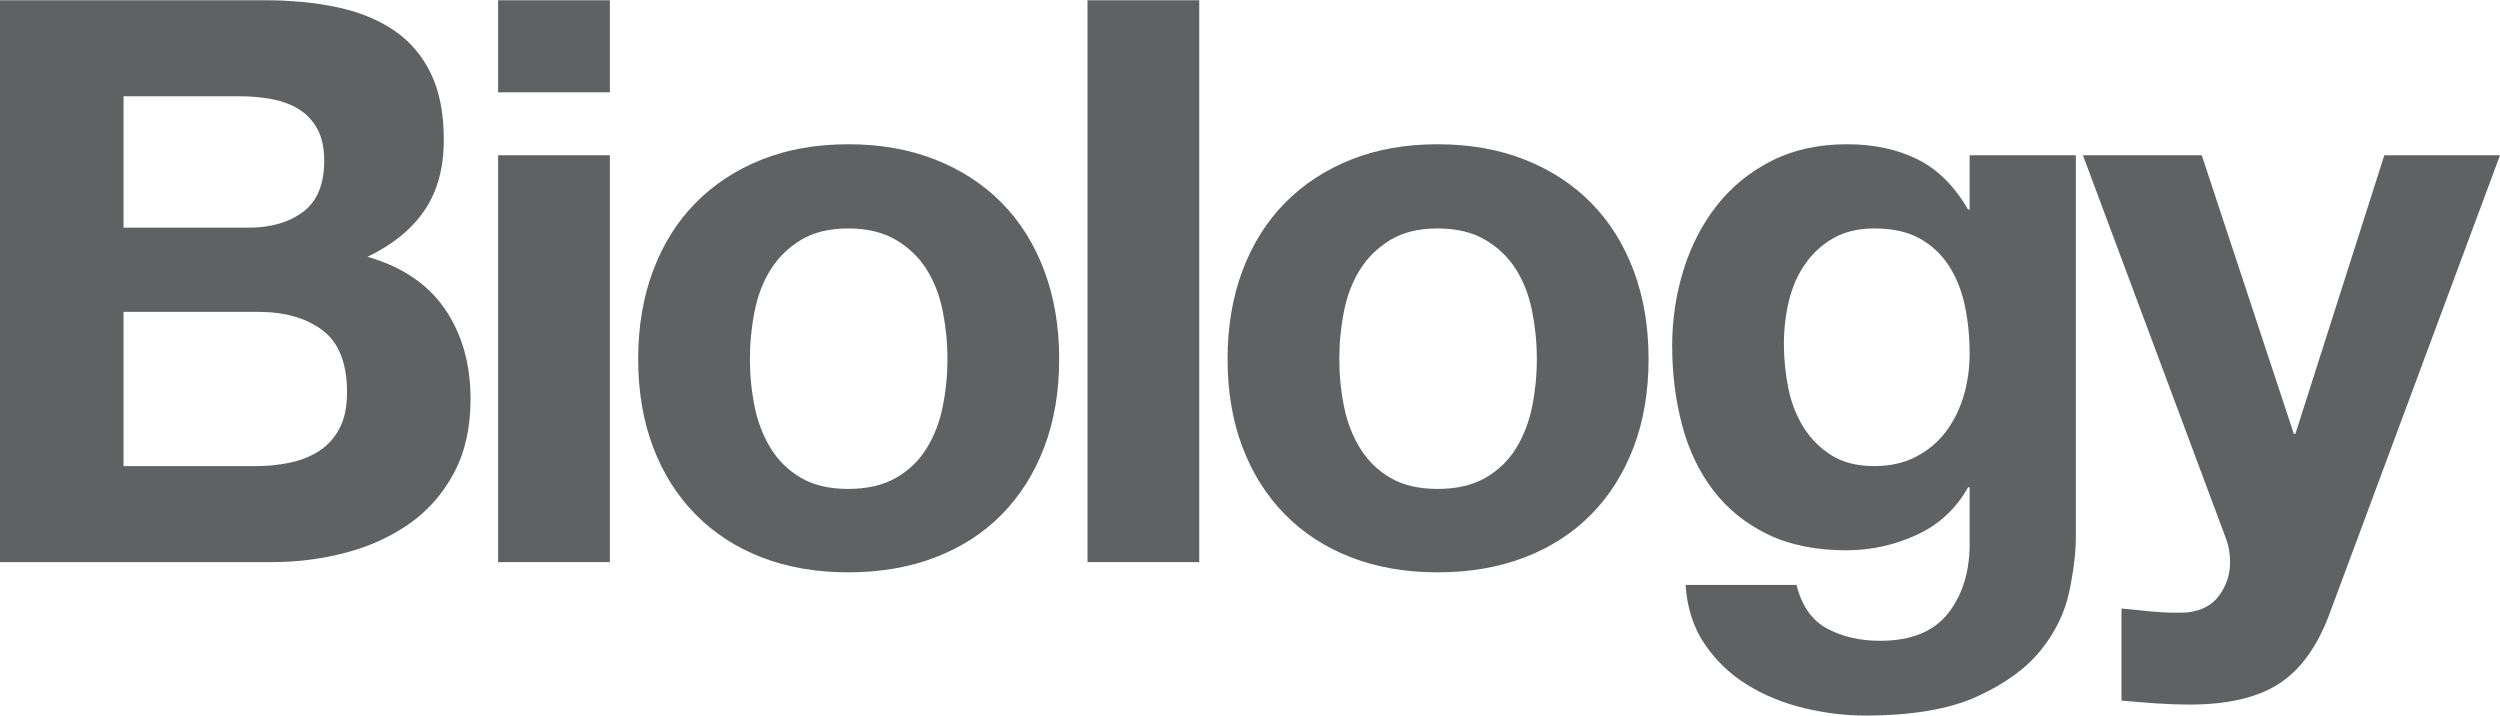 <?xml version="1.0" encoding="utf-8"?>
<!-- Generator: Adobe Illustrator 16.0.0, SVG Export Plug-In . SVG Version: 6.00 Build 0)  -->
<!DOCTYPE svg PUBLIC "-//W3C//DTD SVG 1.1 Tiny//EN" "http://www.w3.org/Graphics/SVG/1.1/DTD/svg11-tiny.dtd">
<svg version="1.1" baseProfile="tiny" id="Layer_1" xmlns="http://www.w3.org/2000/svg" xmlns:xlink="http://www.w3.org/1999/xlink"
	 x="0px" y="0px" width="1111.938px" height="318.26px" viewBox="0 0 1111.938 318.26" xml:space="preserve">
<g>
	<path fill="#5f6163" d="M117.6,0.11c11.9,0,22.75,1.05,32.55,3.15c9.8,2.1,18.2,5.545,25.2,10.325
		c7,4.785,12.425,11.145,16.275,19.075c3.85,7.935,5.774,17.735,5.774,29.4c0,12.6-2.86,23.1-8.575,31.5
		c-5.72,8.4-14.175,15.285-25.375,20.65c15.4,4.435,26.891,12.195,34.476,23.274c7.579,11.086,11.375,24.445,11.375,40.076
		c0,12.601-2.45,23.51-7.351,32.726c-4.899,9.22-11.495,16.745-19.774,22.573c-8.285,5.836-17.735,10.15-28.351,12.951
		c-10.62,2.799-21.524,4.199-32.725,4.199H0V0.11H117.6z M110.6,101.26c9.8,0,17.85-2.33,24.15-7c6.3-4.665,9.449-12.25,9.449-22.75
		c0-5.83-1.05-10.615-3.149-14.35c-2.101-3.729-4.9-6.65-8.4-8.75c-3.5-2.1-7.524-3.555-12.075-4.375
		c-4.55-0.815-9.274-1.225-14.175-1.225H54.95v58.45H110.6z M113.75,207.31c5.364,0,10.5-0.523,15.399-1.574
		c4.9-1.051,9.215-2.801,12.95-5.25c3.729-2.449,6.705-5.774,8.925-9.976c2.215-4.2,3.325-9.563,3.325-16.1
		c0-12.83-3.62-21.99-10.85-27.476c-7.235-5.479-16.801-8.225-28.7-8.225H54.95v68.601H113.75L113.75,207.31z"/>
	<path fill="#5f6163" d="M221.548,41.06V0.11h49.7v40.95H221.548z M271.249,69.06v180.95h-49.7V69.06H271.249z"/>
	<path fill="#5f6163" d="M290.497,120.335c4.43-11.78,10.729-21.815,18.899-30.1c8.165-8.28,17.965-14.7,29.4-19.25
		c11.43-4.55,24.265-6.825,38.5-6.825c14.229,0,27.125,2.275,38.674,6.825c11.552,4.55,21.406,10.97,29.576,19.25
		c8.164,8.285,14.465,18.32,18.9,30.1c4.43,11.785,6.647,24.91,6.647,39.375c0,14.471-2.219,27.535-6.647,39.2
		c-4.437,11.67-10.736,21.646-18.9,29.925c-8.17,8.285-18.024,14.646-29.576,19.075c-11.549,4.43-24.445,6.649-38.674,6.649
		c-14.235,0-27.07-2.221-38.5-6.649c-11.436-4.431-21.235-10.79-29.4-19.075c-8.17-8.279-14.47-18.255-18.899-29.925
		c-4.436-11.665-6.65-24.729-6.65-39.2C283.846,145.245,286.061,132.12,290.497,120.335z M335.646,180.885
		c1.4,6.886,3.79,13.07,7.176,18.55c3.379,5.485,7.875,9.86,13.475,13.125c5.6,3.271,12.6,4.9,21,4.9s15.455-1.63,21.174-4.9
		c5.715-3.265,10.267-7.64,13.65-13.125c3.381-5.479,5.775-11.664,7.176-18.55c1.4-6.88,2.101-13.938,2.101-21.175
		c0-7.229-0.699-14.351-2.101-21.351c-1.4-7-3.795-13.179-7.176-18.55c-3.385-5.365-7.937-9.74-13.65-13.125
		c-5.719-3.379-12.773-5.075-21.174-5.075c-8.4,0-15.4,1.695-21,5.075c-5.6,3.385-10.096,7.76-13.475,13.125
		c-3.386,5.371-5.775,11.55-7.176,18.55c-1.399,7-2.1,14.121-2.1,21.351C333.546,166.944,334.247,174.005,335.646,180.885z"/>
	<path fill="#5f6163" d="M533.395,0.11v249.9h-49.7V0.11H533.395z"/>
	<path fill="#5f6163" d="M552.643,120.335c4.431-11.78,10.73-21.815,18.9-30.1c8.164-8.28,17.965-14.7,29.4-19.25
		c11.43-4.55,24.264-6.825,38.5-6.825c14.229,0,27.125,2.275,38.674,6.825c11.551,4.55,21.406,10.97,29.576,19.25
		c8.164,8.285,14.465,18.32,18.899,30.1c4.431,11.785,6.648,24.91,6.648,39.375c0,14.471-2.219,27.535-6.648,39.2
		c-4.436,11.67-10.735,21.646-18.899,29.925c-8.17,8.285-18.025,14.646-29.576,19.075c-11.549,4.43-24.445,6.649-38.674,6.649
		c-14.236,0-27.07-2.221-38.5-6.649c-11.437-4.431-21.236-10.79-29.4-19.075c-8.17-8.279-14.471-18.255-18.9-29.925
		c-4.436-11.665-6.649-24.729-6.649-39.2C545.992,145.245,548.207,132.12,552.643,120.335z M597.793,180.885
		c1.4,6.886,3.789,13.07,7.176,18.55c3.379,5.485,7.875,9.86,13.476,13.125c5.6,3.271,12.6,4.9,21,4.9
		c8.399,0,15.455-1.63,21.174-4.9c5.715-3.265,10.266-7.64,13.649-13.125c3.382-5.479,5.775-11.664,7.177-18.55
		c1.399-6.88,2.1-13.938,2.1-21.175c0-7.229-0.699-14.351-2.1-21.351c-1.401-7-3.795-13.179-7.177-18.55
		c-3.385-5.365-7.936-9.74-13.649-13.125c-5.719-3.379-12.773-5.075-21.174-5.075c-8.401,0-15.4,1.695-21,5.075
		c-5.601,3.385-10.097,7.76-13.476,13.125c-3.387,5.371-5.774,11.55-7.176,18.55s-2.1,14.121-2.1,21.351
		C595.693,166.944,596.393,174.005,597.793,180.885z"/>
	<path fill="#5f6163" d="M920.314,263.31c-1.984,9.33-6.244,18.025-12.775,26.075c-6.535,8.05-15.984,14.875-28.35,20.476
		c-12.369,5.601-28.937,8.399-49.699,8.399c-8.871,0-17.91-1.109-27.125-3.325c-9.221-2.22-17.621-5.659-25.201-10.324
		c-7.584-4.67-13.885-10.676-18.898-18.024c-5.021-7.351-7.875-16.16-8.575-26.425h49.35c2.33,9.329,6.881,15.805,13.65,19.425
		c6.766,3.614,14.58,5.425,23.45,5.425c14,0,24.203-4.199,30.625-12.6c6.414-8.4,9.505-19.021,9.273-31.852v-23.8h-0.699
		c-5.371,9.57-13.01,16.625-22.926,21.175c-9.92,4.551-20.359,6.825-31.324,6.825c-13.535,0-25.199-2.39-35-7.175
		c-9.801-4.779-17.85-11.314-24.149-19.602c-6.3-8.278-10.91-17.965-13.824-29.049c-2.92-11.08-4.375-22.806-4.375-35.176
		c0-11.665,1.688-22.925,5.074-33.775c3.381-10.85,8.34-20.415,14.875-28.7c6.528-8.28,14.641-14.875,24.325-19.775
		c9.681-4.9,20.824-7.35,33.425-7.35c11.899,0,22.34,2.22,31.325,6.65c8.979,4.436,16.505,11.9,22.574,22.4h0.699V69.06h47.25v169.4
		C923.289,245.694,922.295,253.976,920.314,263.31z M852.24,203.108c5.365-2.799,9.799-6.528,13.299-11.198
		c3.5-4.665,6.125-9.976,7.875-15.927c1.75-5.948,2.625-12.188,2.625-18.725c0-7.465-0.699-14.525-2.1-21.175s-3.734-12.54-7-17.675
		c-3.271-5.129-7.584-9.215-12.949-12.25c-5.371-3.03-12.135-4.55-20.301-4.55c-7,0-13.011,1.4-18.025,4.2
		c-5.021,2.8-9.219,6.596-12.6,11.375c-3.386,4.785-5.834,10.271-7.351,16.45c-1.52,6.186-2.274,12.66-2.274,19.425
		c0,6.535,0.641,13.01,1.926,19.424c1.279,6.422,3.5,12.195,6.649,17.326c3.148,5.135,7.289,9.334,12.425,12.601
		c5.131,3.271,11.551,4.899,19.25,4.899C840.689,207.31,846.869,205.91,852.24,203.108z"/>
	<path fill="#5f6163" d="M1013.938,303.91c-9.569,6.3-22.87,9.449-39.899,9.449c-5.135,0-10.211-0.176-15.226-0.524
		c-5.021-0.351-10.096-0.761-15.225-1.226V270.66c4.664,0.465,9.449,0.93,14.35,1.399c4.9,0.465,9.8,0.58,14.699,0.351
		c6.529-0.7,11.375-3.271,14.525-7.7c3.15-4.436,4.725-9.335,4.725-14.7c0-3.965-0.699-7.7-2.1-11.2l-63.35-169.75h52.85
		l40.949,123.9h0.7l39.55-123.9h51.451l-75.601,203.351C1030.967,287.108,1023.502,297.608,1013.938,303.91z"/>
</g>
</svg>
